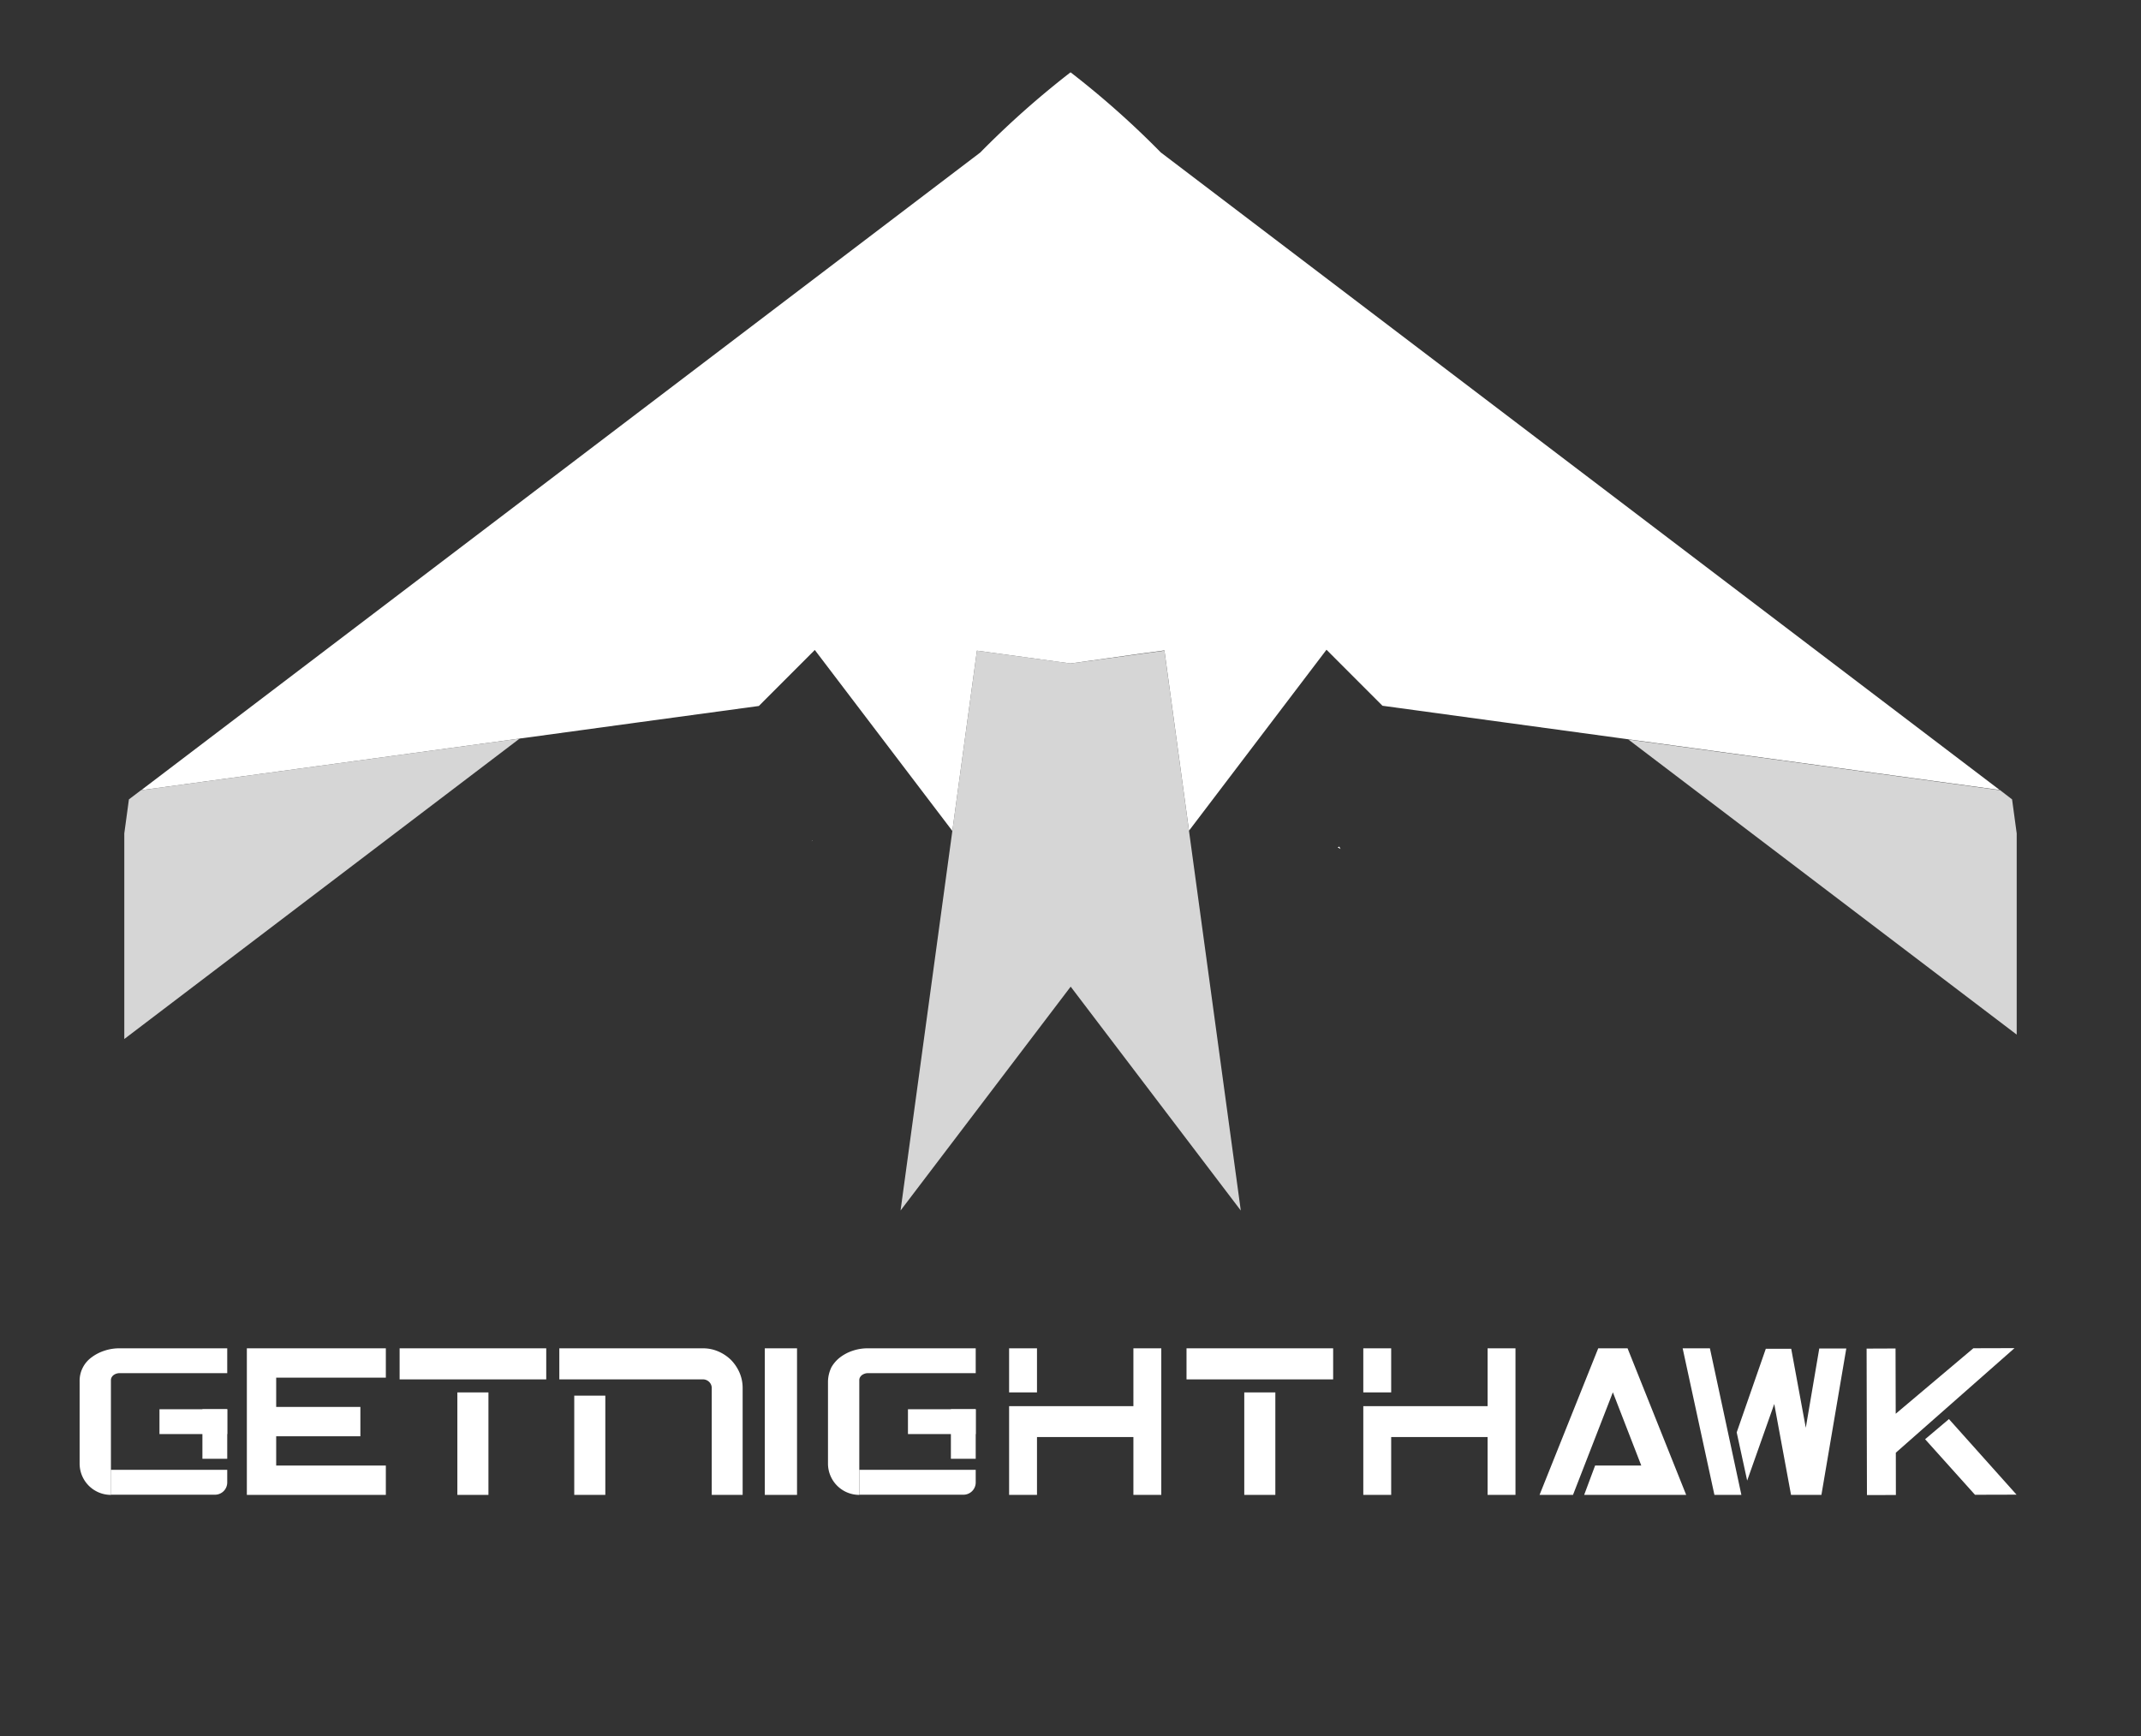 <svg id="Layer_1" data-name="Layer 1" xmlns="http://www.w3.org/2000/svg" viewBox="0 0 370 300"><rect x="0" y="0" width="370" height="300" fill="#333333" stroke="none"/><title>getnighthaw-full_trans</title><polygon points="276.2 233 266.06 258.33 271.84 258.33 278.73 240.6 283.64 253.26 275.66 253.26 273.77 258.33 291.4 258.33 281.27 233 276.2 233" style="fill:#fff"/><path d="M84.4,233h10v5.37H69.06V233H84.4" style="fill:#fff"/><rect x="79.04" y="240.62" width="5.37" height="17.71" style="fill:#fff"/><polygon points="42.66 236.99 42.66 238.07 42.66 243.13 42.66 249.31 42.66 258.33 66.68 258.33 66.68 253.26 47.73 253.26 47.73 249.31 47.73 248.2 62.28 248.2 62.28 243.13 47.73 243.13 47.73 238.07 66.68 238.07 66.68 233 42.66 233 42.66 236.99" style="fill:#fff"/><rect x="132.17" y="233" width="5.57" height="25.33" style="fill:#fff"/><path d="M200.69,258.33h-4.82v-10H179.21v10h-4.82V243h21.48V233h4.82Zm-21.48-17.71h-4.82V233h4.82Z" style="fill:#fff"/><path d="M39.27,233v4.29H20.66a1.91,1.91,0,0,0-.58.1,1.62,1.62,0,0,0-.47.25,1.27,1.27,0,0,0-.32.38,1,1,0,0,0-.12.46v19.85h0a5.41,5.41,0,0,1-5.41-5.41V238.73a5,5,0,0,1,2-4.12A7.54,7.54,0,0,1,18,233.43a8.12,8.12,0,0,1,2.67-.43Z" style="fill:#fff"/><rect x="27.56" y="243.53" width="11.71" height="4.29" style="fill:#fff"/><rect x="34.98" y="243.53" width="4.29" height="8.56" style="fill:#fff"/><path d="M39.27,254v2.17a2.12,2.12,0,0,1-2.12,2.13h-18V254Z" style="fill:#fff"/><path d="M220.39,233h10v5.37H205.05V233h15.34" style="fill:#fff"/><rect x="215.03" y="240.62" width="5.37" height="17.71" style="fill:#fff"/><path d="M261.9,258.33h-4.82v-10H240.42v10H235.6V243h21.48V233h4.82Zm-21.48-17.71H235.6V233h4.82Z" style="fill:#fff"/><path d="M128.34,258.33H123V239.86a1.4,1.4,0,0,0-.12-.58,1.5,1.5,0,0,0-.8-.79,1.39,1.39,0,0,0-.57-.12H96.66V233h24.82a6.61,6.61,0,0,1,2.65.54,7.19,7.19,0,0,1,2.2,1.47,7.33,7.33,0,0,1,1.47,2.19,6.66,6.66,0,0,1,.54,2.66Zm-23.73,0H99.24V241.18h5.37Z" style="fill:#fff"/><polygon points="295.5 233 290.79 233 296.28 258.33 300.94 258.33 295.5 233" style="fill:#fff"/><polygon points="301.94 255.86 306.62 242.62 309.52 258.33 314.77 258.33 319.07 233.03 314.4 233.03 312.07 246.73 309.55 233.08 305.16 233.08 300.13 247.53 301.94 255.86" style="fill:#fff"/><polyline points="348.14 232.97 341.03 232.99 327.61 244.31 327.58 233.03 322.58 233.05 322.64 258.36 327.64 258.35 327.63 251.04" style="fill:#fff"/><polygon points="336.81 245.23 348.49 258.29 341.31 258.31 332.69 248.71 336.81 245.23" style="fill:#fff"/><path d="M168.62,233v4.29H150a1.83,1.83,0,0,0-1.06.35,1.44,1.44,0,0,0-.32.38,1,1,0,0,0-.12.46v19.85h0a5.41,5.41,0,0,1-5.41-5.41V238.73a5.93,5.93,0,0,1,.59-2.45,5.85,5.85,0,0,1,1.44-1.67,7.41,7.41,0,0,1,2.21-1.18A8.12,8.12,0,0,1,150,233Z" style="fill:#fff"/><rect x="156.91" y="243.53" width="11.71" height="4.29" style="fill:#fff"/><rect x="164.33" y="243.53" width="4.29" height="8.56" style="fill:#fff"/><path d="M168.62,254v2.17a2.12,2.12,0,0,1-2.12,2.13h-18V254Z" style="fill:#fff"/><g style="opacity:0.8"><polygon points="196.8 113.04 185.03 114.65 174.2 113.17 168.83 112.44 164.58 143.59 155.63 209.19 185.03 170.5 214.43 209.19 205.48 143.59 201.23 112.44 196.8 113.04" style="fill:#fff"/></g><path d="M347.72,138.14h0L200.6,26.34a152.82,152.82,0,0,0-15.48-13.76L185,12.5h0a.39.39,0,0,1-.1.08,155.57,155.57,0,0,0-15.5,13.78l-145,110.19,65.39-8.92,0,0,.37-.06L90,127.5l.12.09h0l20.27-2.77L131.14,122l9.67-9.68,23.77,31.27,4.25-31.15,5.37.73L185,114.65,196.8,113l4.43-.6,4.25,31.15,23.76-31.27,9.67,9.68,21.17,2.89,20.68,2.82.66.09h0l64.2,8.76ZM204.93,111.49c0,.14.06.29.08.43C205,111.78,205,111.63,204.93,111.49Z" style="fill:#fff"/><line x1="90.15" y1="127.59" x2="90.03" y2="127.5" style="fill:#fff"/><path d="M231.16,146.41l.51.31-.21-.41Z" style="fill:#fff"/><path d="M140.36,145.19h0s-.06.14-.08.18l0,0,.1-.08.06,0h-.09Z" style="fill:#fff"/><path d="M140.36,145.19h0" style="fill:#fff"/><path d="M205,111.92c0-.14,0-.29-.08-.43" style="fill:#fff"/><g style="opacity:0.8"><polygon points="347.72 138.14 347.72 138.14 345.64 136.56 281.44 127.8 281.41 127.8 348.52 178.79 348.52 144.02 347.72 138.14" style="fill:#fff"/></g><g style="opacity:0.8"><polygon points="24.42 136.55 24.36 136.56 22.28 138.14 21.48 144.02 21.48 179.55 89.78 127.65 89.81 127.63 24.42 136.55" style="fill:#fff"/></g></svg>